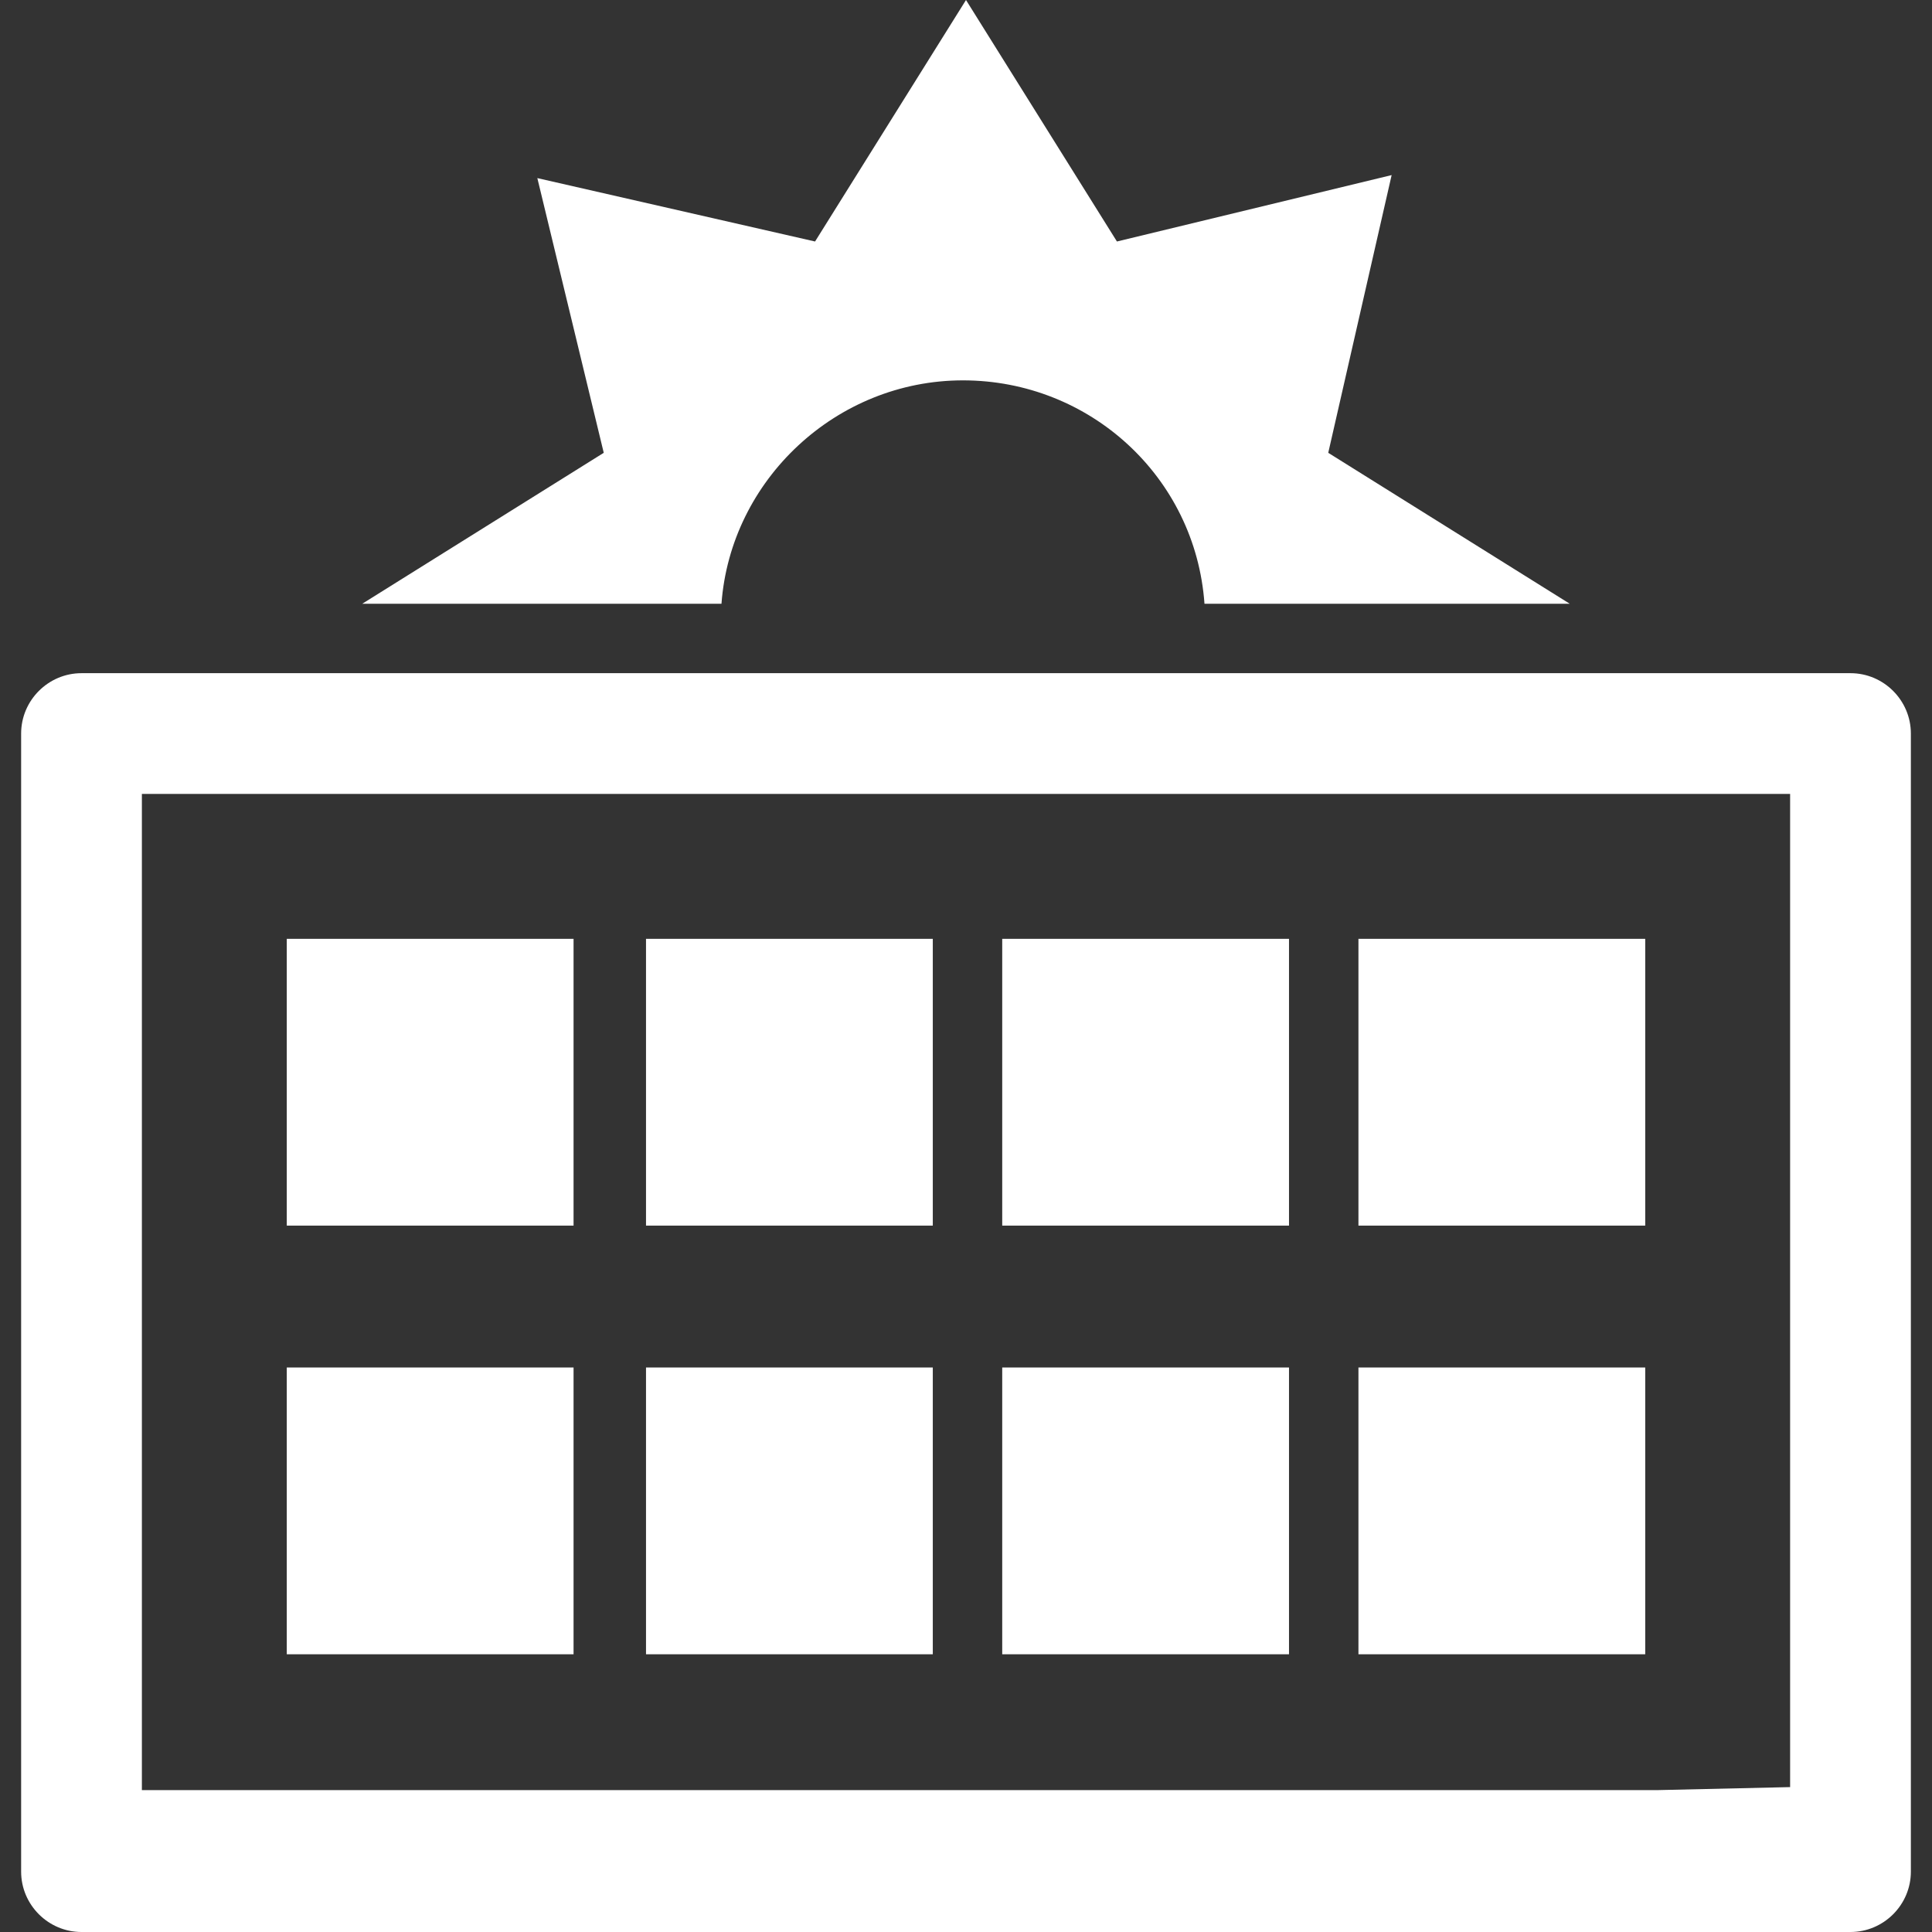 <?xml version="1.0" encoding="utf-8"?>
<!-- Generator: Adobe Illustrator 22.0.1, SVG Export Plug-In . SVG Version: 6.00 Build 0)  -->
<svg version="1.1" id="Layer_1" xmlns="http://www.w3.org/2000/svg" xmlns:xlink="http://www.w3.org/1999/xlink" x="0px" y="0px"
	 viewBox="0 0 64 64" style="enable-background:new 0 0 64 64;" xml:space="preserve">
<rect x="0" y="0" width="64" height="64" fill="#333333" stroke="none"/>
<style type="text/css">
	.st0{fill:#FFFFFF;}
</style>
<path class="st0" d="M36.8,64h24.5c1.1,0,2-0.9,2-2V24.3c0-1.1-0.9-2-2-2H2.7c-1.1,0-2,0.9-2,2V62c0,1.1,0.9,2,2,2H36.8 M54.9,59.3
	H4.7V38.6l0,0V26.3h54.6v12.3c0,0,0,0,0,0v20.6L54.9,59.3L54.9,59.3z"/>
<g>
	<path class="st0" d="M9.5,31.1H19v9.5H9.5L9.5,31.1z M9.5,45.3H19v9.5H9.5L9.5,45.3z M21.4,31.1h9.5v9.5h-9.5L21.4,31.1z
		 M21.4,45.3h9.5v9.5h-9.5L21.4,45.3z M33.2,31.1h9.5v9.5h-9.5V31.1z M33.2,45.3h9.5v9.5h-9.5V45.3z M45,31.1h9.5v9.5H45V31.1z
		 M45,45.3h9.5v9.5H45V45.3z"/>
</g>
<path class="st0" d="M37,8l-5-8l-5,8l-9.2-2.1L20,15l-8,5h11.9c0.3-4.1,3.8-7.4,8-7.4c4.2,0,7.7,3.2,8,7.4H52l-8-5l2.1-9.2L37,8
	L37,8z"/>
</svg>
